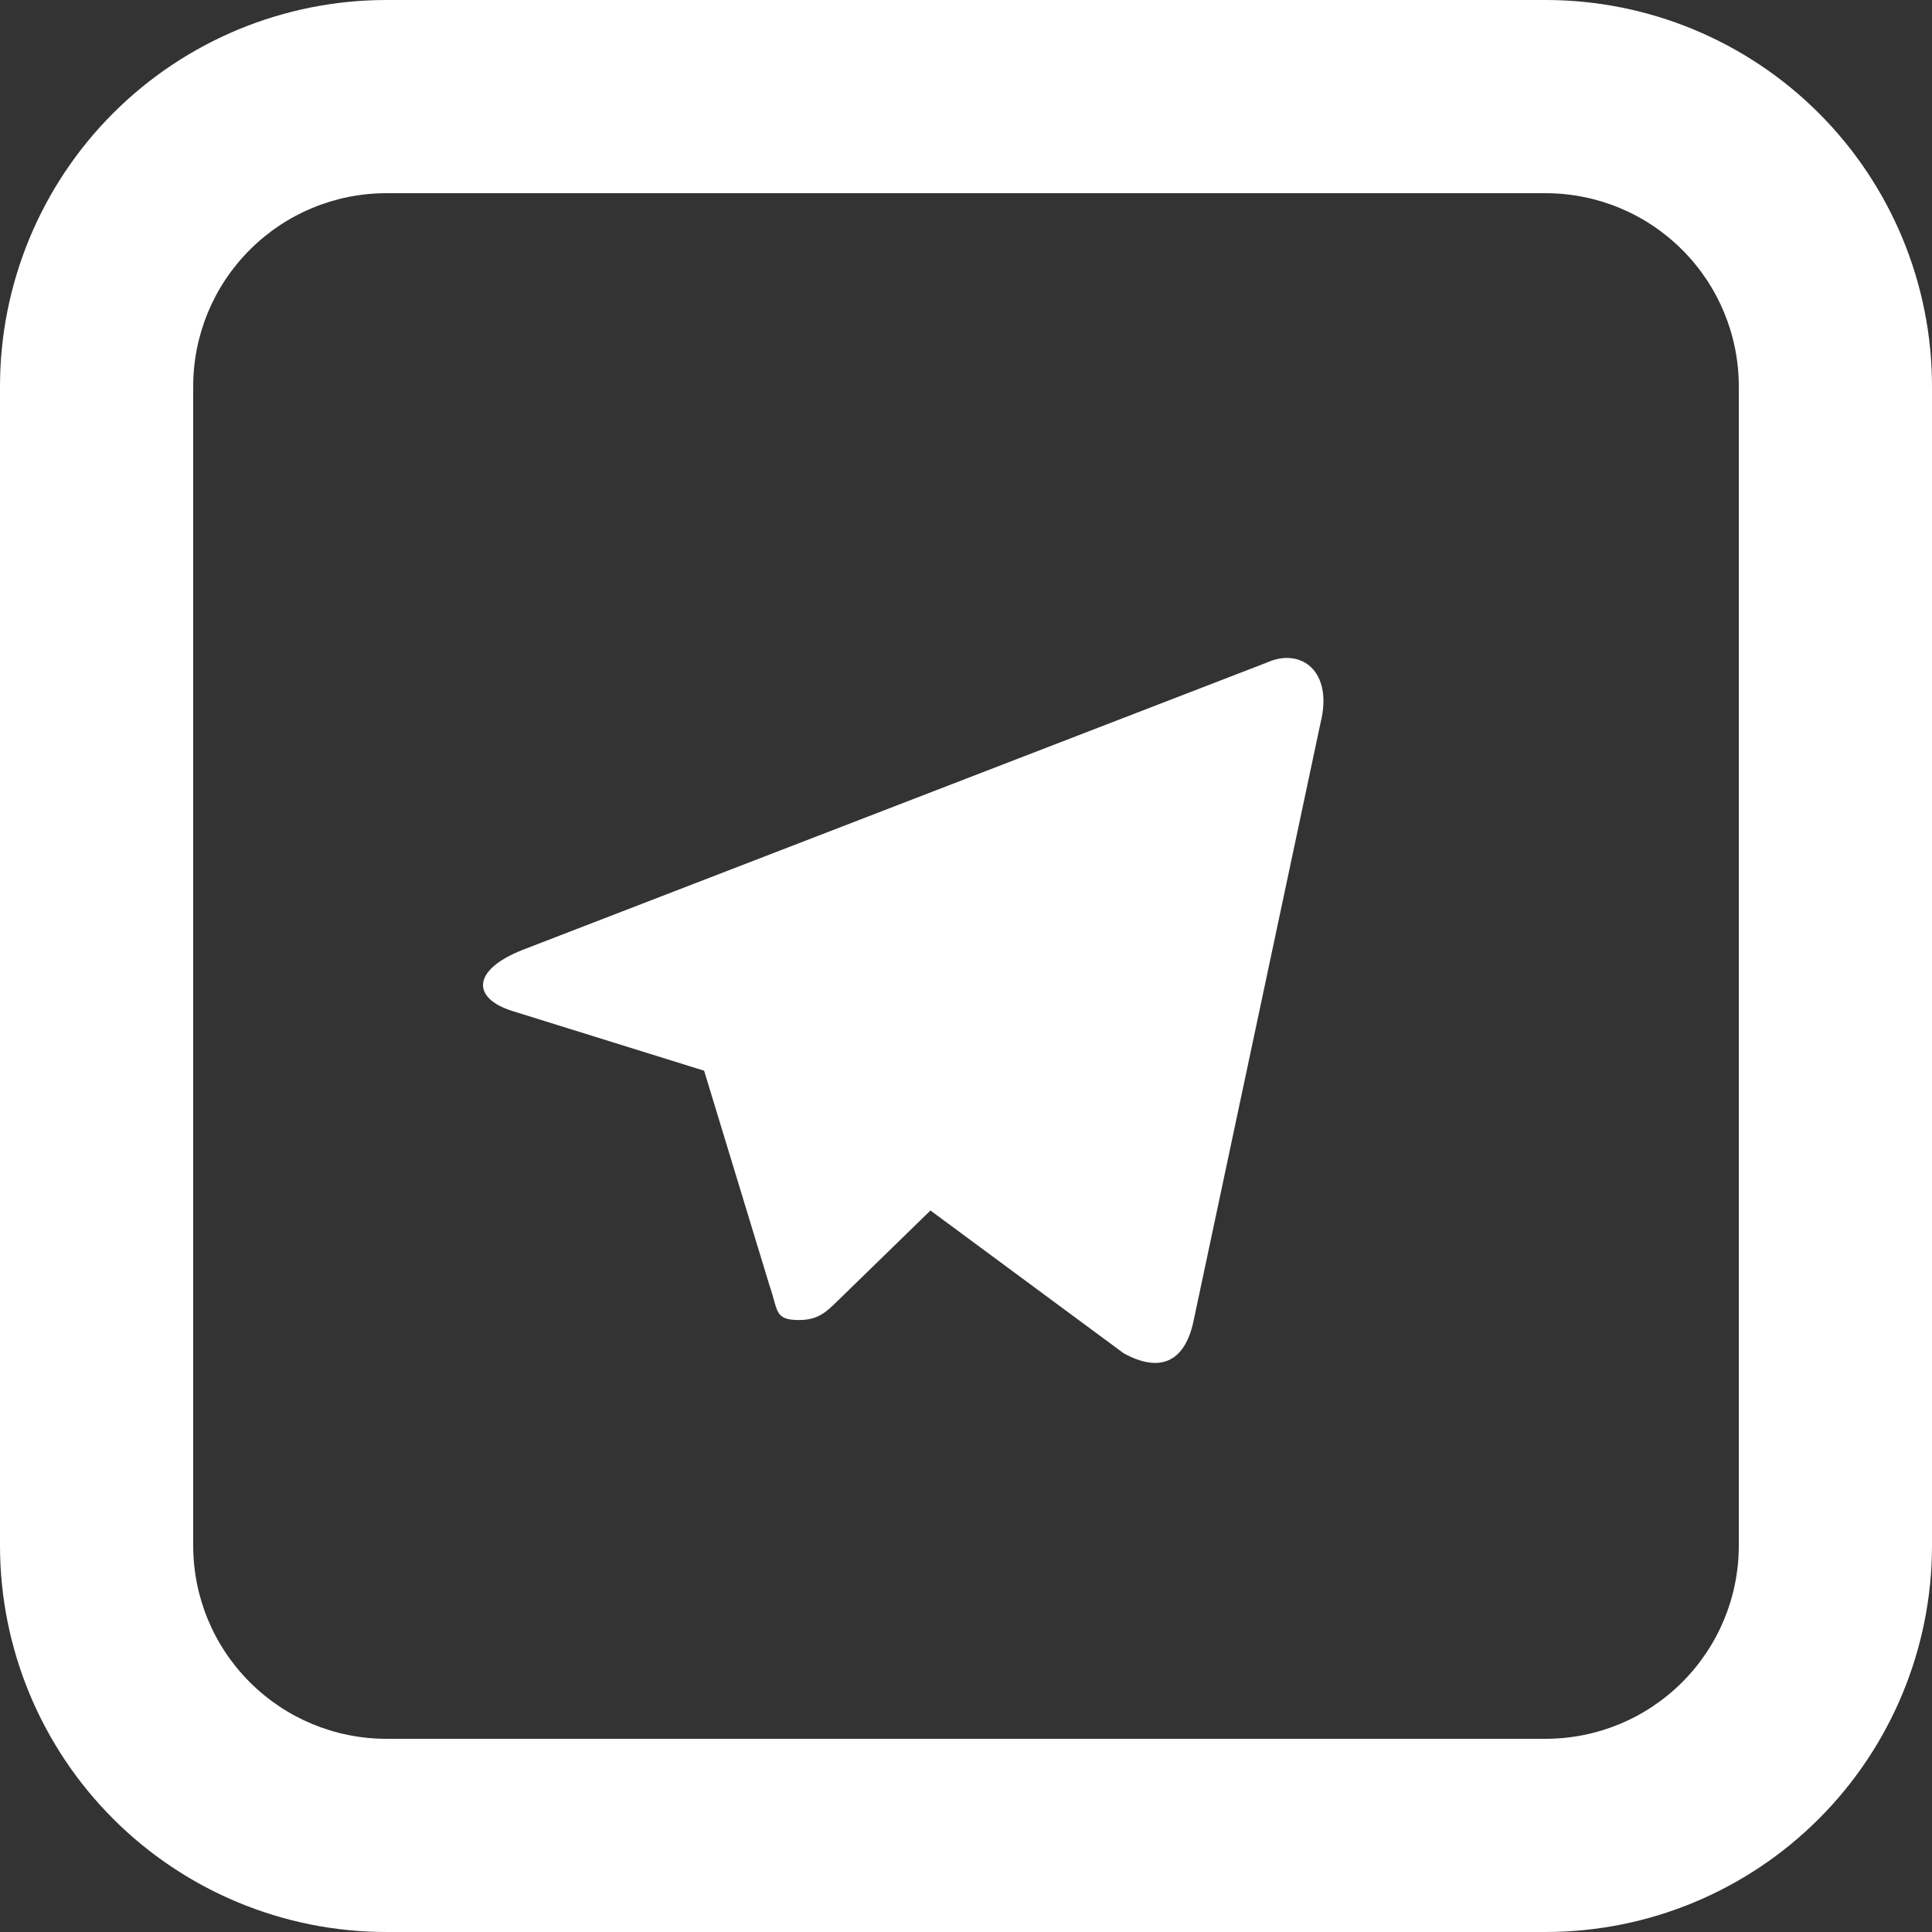 <svg width="40" height="40" viewBox="0 0 40 40" fill="none" xmlns="http://www.w3.org/2000/svg">
<rect x="0" y="0" width="40" height="40" fill="#333333" stroke="none"/>
<path d="M8 4C6.939 4 5.922 4.421 5.172 5.172C4.421 5.922 4 6.939 4 8V32C4 33.061 4.421 34.078 5.172 34.828C5.922 35.579 6.939 36 8 36H32C33.061 36 34.078 35.579 34.828 34.828C35.579 34.078 36 33.061 36 32V8C36 6.939 35.579 5.922 34.828 5.172C34.078 4.421 33.061 4 32 4H8ZM8 0H32C34.122 0 36.157 0.843 37.657 2.343C39.157 3.843 40 5.878 40 8V32C40 34.122 39.157 36.157 37.657 37.657C36.157 39.157 34.122 40 32 40H8C5.878 40 3.843 39.157 2.343 37.657C0.843 36.157 0 34.122 0 32V8C0 5.878 0.843 3.843 2.343 2.343C3.843 0.843 5.878 0 8 0V0Z" fill="white"/>
<path d="M27.34 14.968L24.714 27.336C24.532 28.218 24.002 28.424 23.264 28.018L19.264 25.062L17.346 26.93C17.122 27.148 16.946 27.33 16.546 27.33C16.028 27.33 16.114 27.136 15.94 26.642L14.578 22.168L10.622 20.936C9.766 20.674 9.76 20.086 10.816 19.668L26.228 13.718C26.928 13.4 27.61 13.886 27.34 14.968Z" fill="white"/>
</svg>
